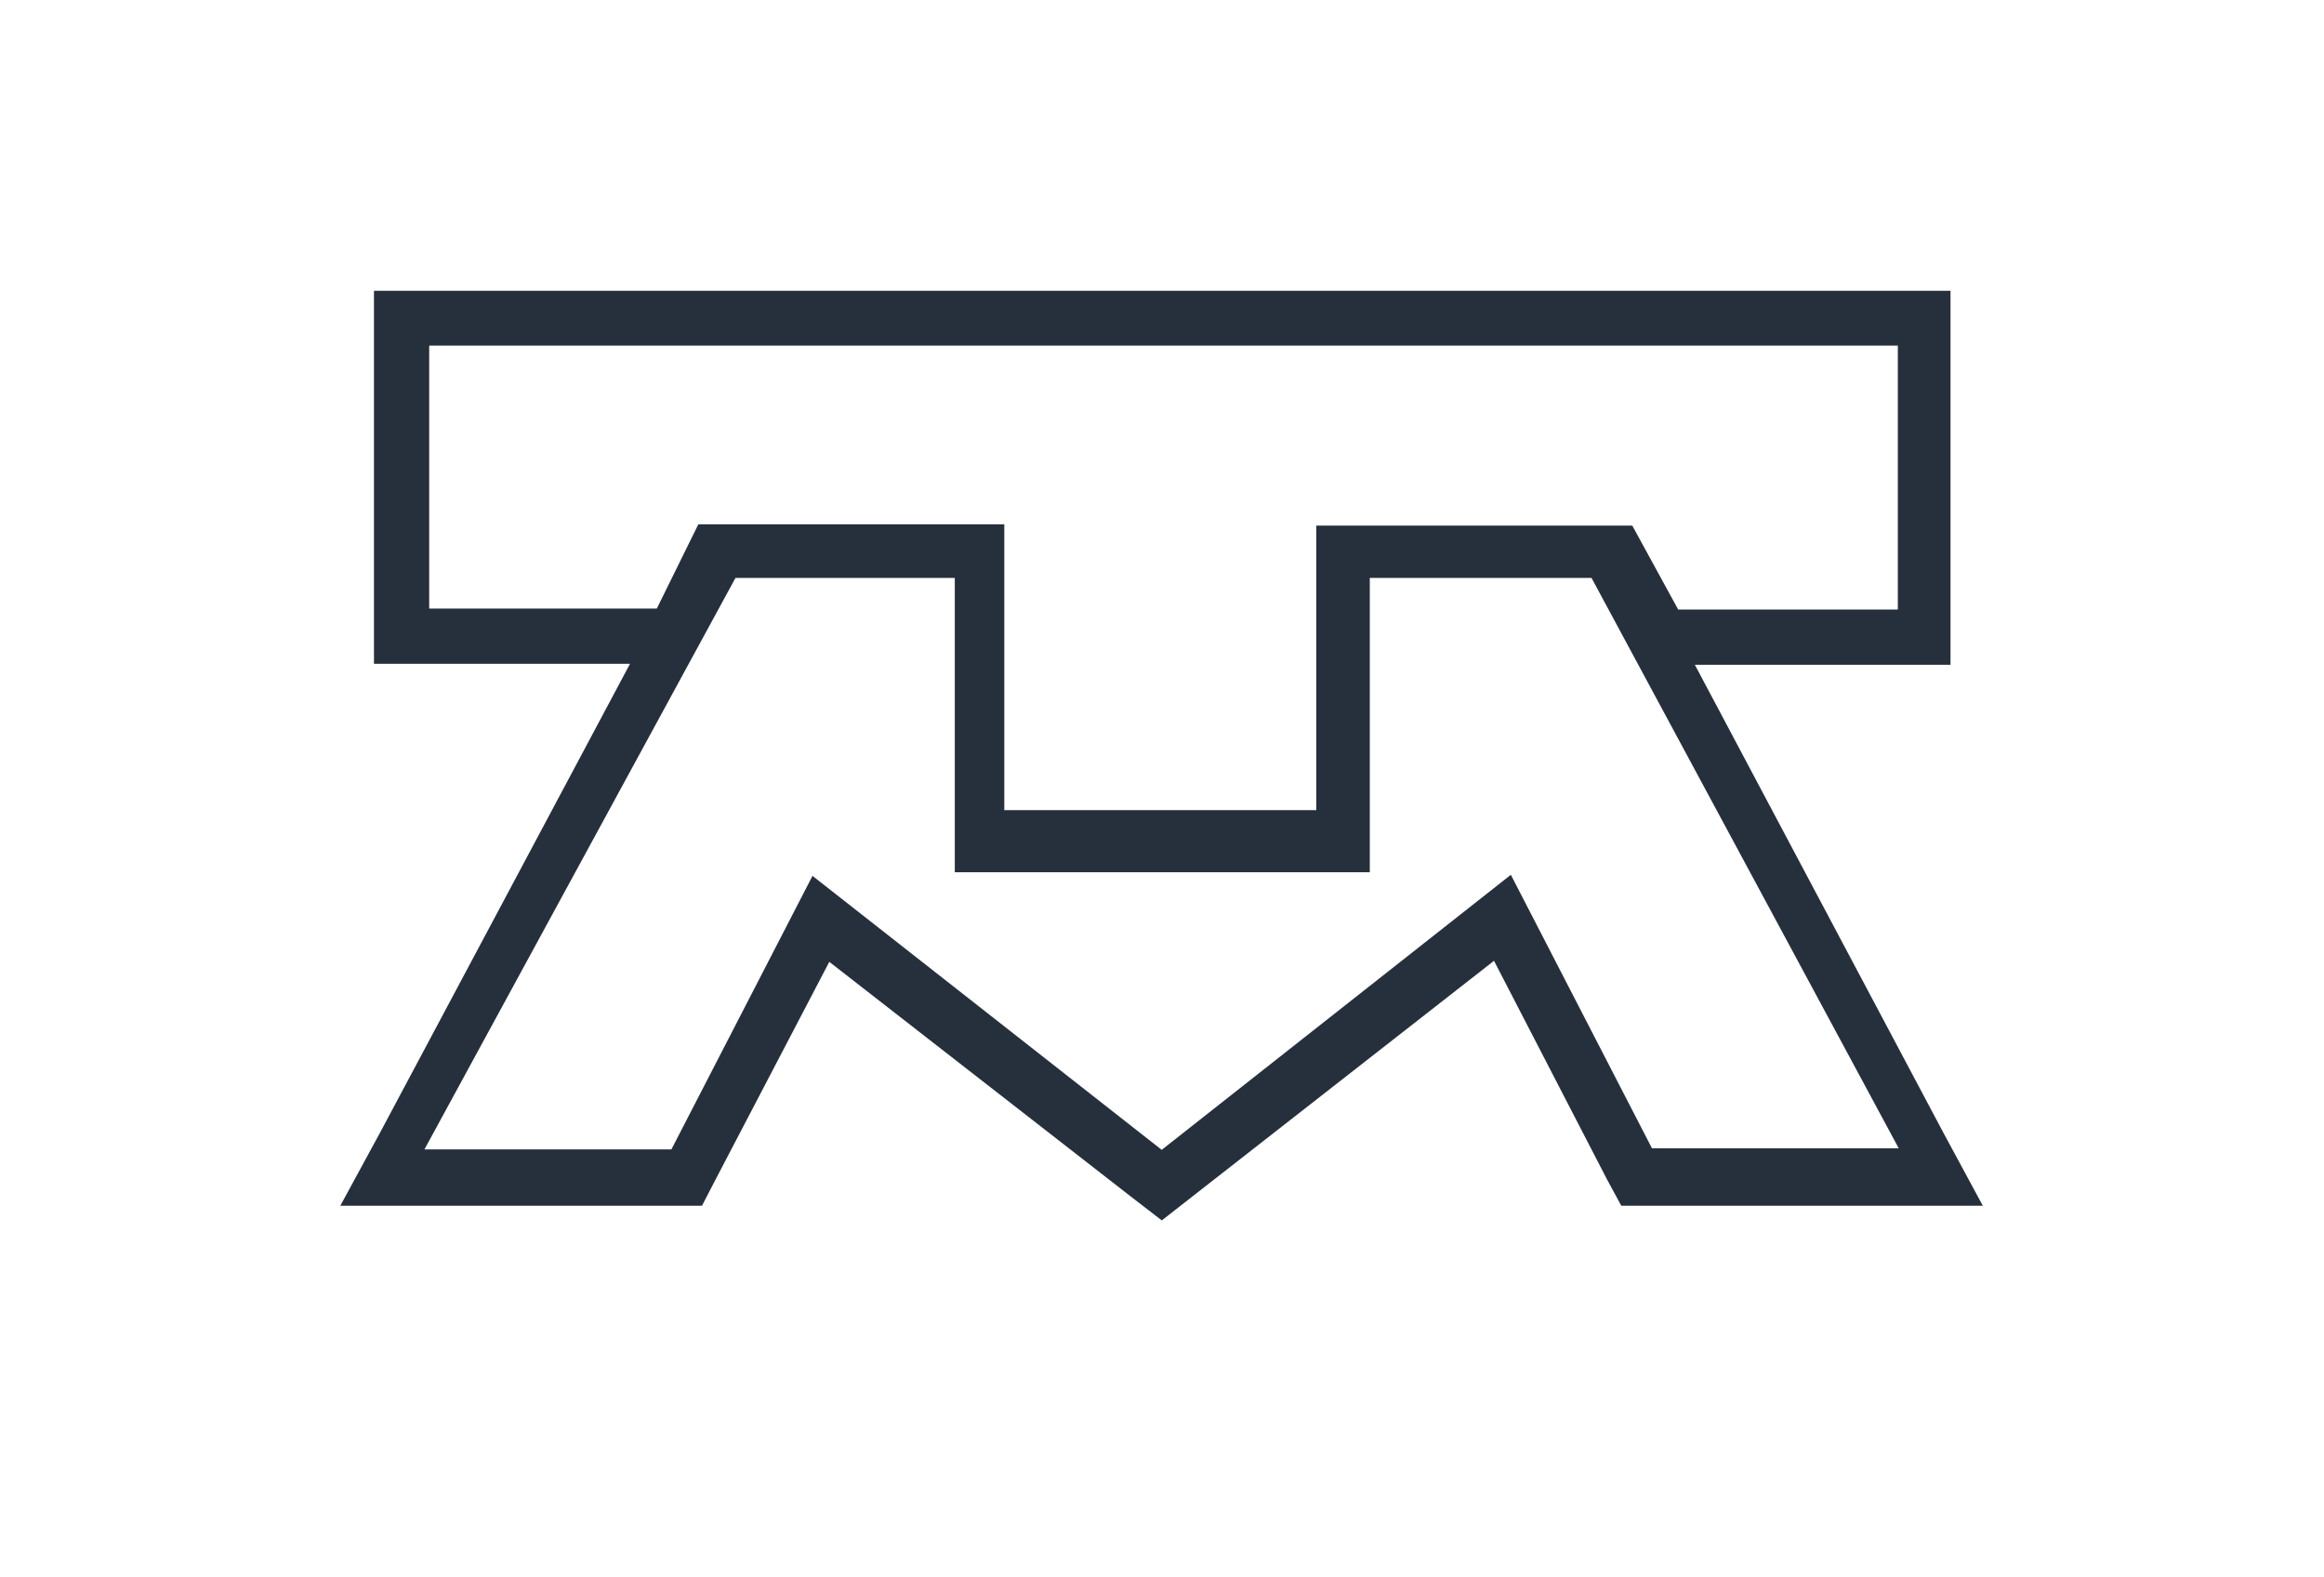 <svg xmlns="http://www.w3.org/2000/svg" width="56" height="38" viewBox="0 0 56 38">
  <defs>
    <style>
      .cls-1 {
        fill: #26303c;
        fill-rule: evenodd;
      }
    </style>
  </defs>
  <path id="_" data-name="#" class="cls-1" d="M45.731,8.326v6.358H40.438l-1.106-2.022H31.718v6.855H24.2V12.631H16.827l-1,2.029H10.342V8.326H45.731m-7.379,5.6,7.4,13.736H39.806l-3.4-6.588L27.993,27.7l-8.415-6.6-3.4,6.59H10.227l7.495-13.767h5.285v7.09h10v-7.09h5.344M47,7.005H9.011v8.986h6.17l-6.026,11.3L8.2,29.047h8.715l0.34-.656,2.728-5.22,7.262,5.651L27.995,29.4l0.747-.584L36,23.146l2.727,5.274,0.34,0.627h8.712l-0.949-1.756-5.99-11.276H47V7.005h0Z"/>
</svg>
